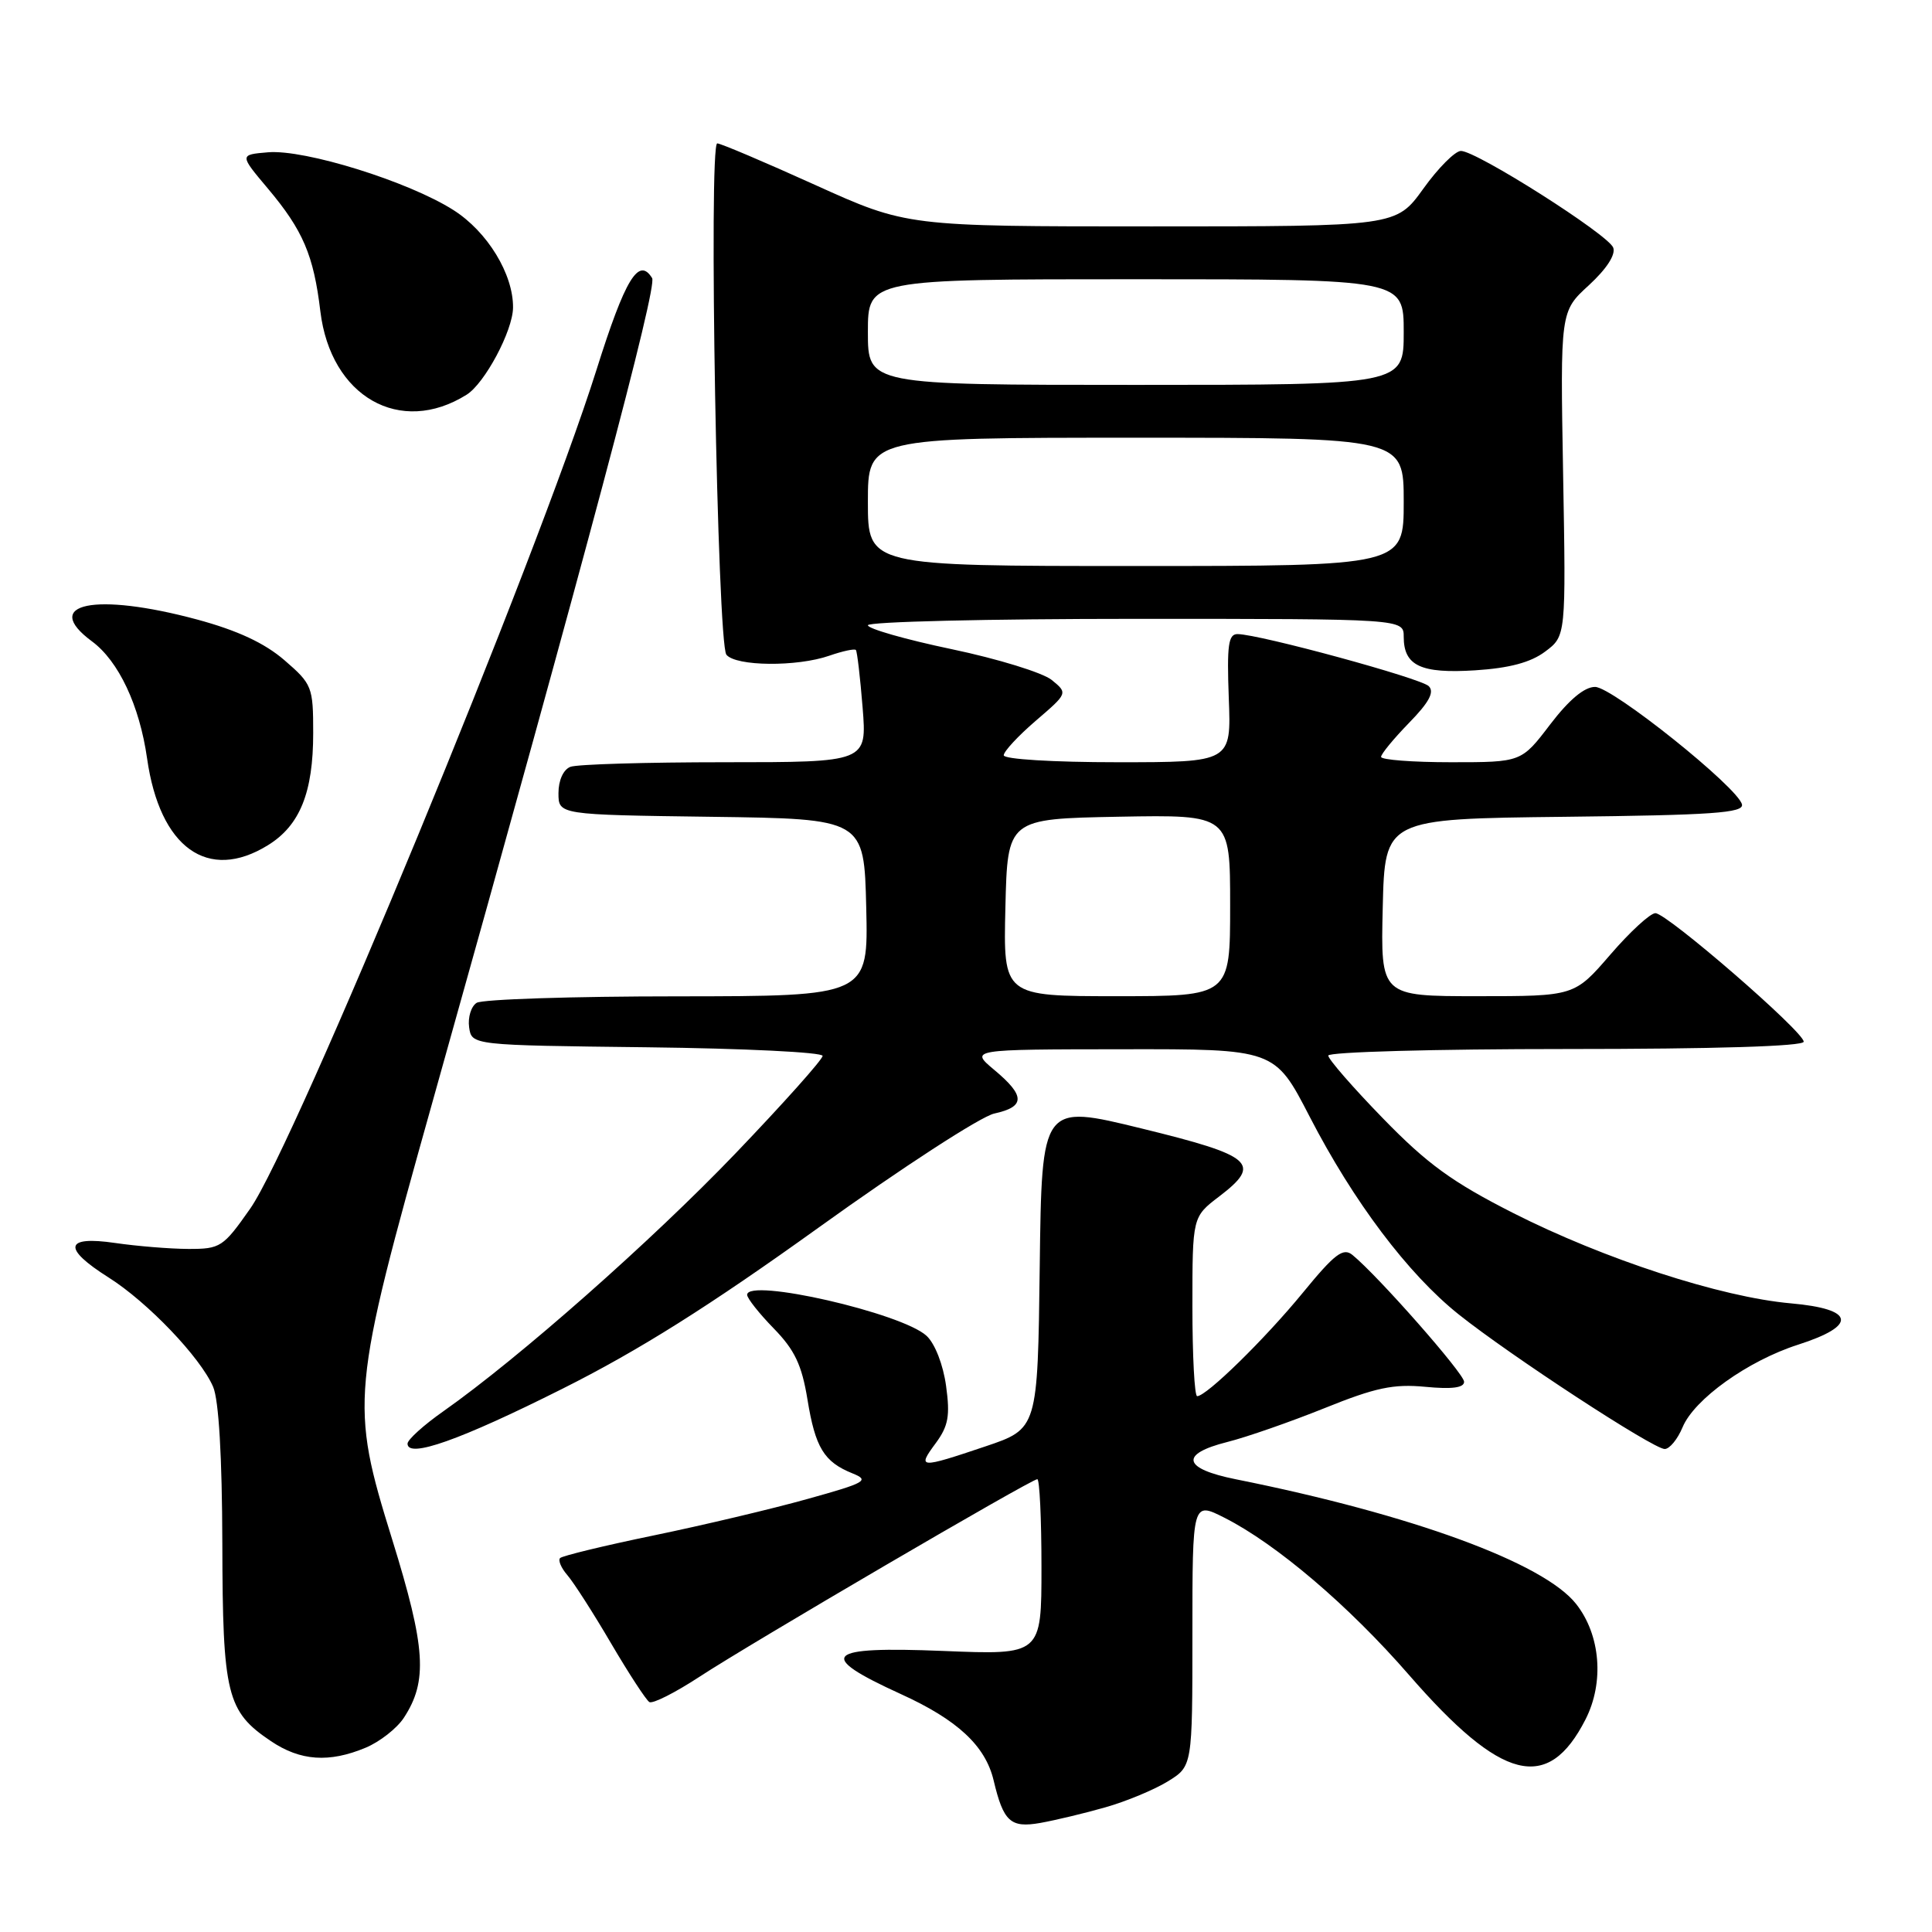 <?xml version="1.0" encoding="UTF-8" standalone="no"?>
<!DOCTYPE svg PUBLIC "-//W3C//DTD SVG 1.1//EN" "http://www.w3.org/Graphics/SVG/1.1/DTD/svg11.dtd" >
<svg xmlns="http://www.w3.org/2000/svg" xmlns:xlink="http://www.w3.org/1999/xlink" version="1.1" viewBox="0 0 256 256">
 <g >
 <path fill="currentColor"
d=" M 146.50 239.47 C 149.25 238.69 152.96 237.14 154.75 236.04 C 158.00 234.03 158.00 234.03 158.00 216.49 C 158.00 198.96 158.00 198.96 162.25 201.11 C 169.14 204.60 178.73 212.77 186.70 221.94 C 198.99 236.07 205.10 237.61 210.09 227.83 C 212.59 222.93 212.08 216.64 208.85 212.54 C 204.57 207.09 187.06 200.68 163.75 196.01 C 156.71 194.60 156.27 192.67 162.63 191.07 C 165.18 190.43 170.97 188.41 175.50 186.59 C 182.26 183.86 184.64 183.36 188.86 183.76 C 192.39 184.10 194.00 183.89 194.00 183.09 C 194.00 182.01 182.60 169.06 179.21 166.29 C 177.98 165.28 176.86 166.13 172.61 171.32 C 167.59 177.44 159.87 185.00 158.63 185.00 C 158.28 185.00 158.00 179.65 158.00 173.12 C 158.00 161.24 158.00 161.24 161.56 158.53 C 167.25 154.18 166.07 153.15 151.27 149.53 C 138.04 146.29 138.04 146.29 137.77 167.80 C 137.50 189.32 137.50 189.32 130.56 191.66 C 121.80 194.61 121.50 194.59 123.98 191.24 C 125.66 188.96 125.91 187.61 125.36 183.64 C 124.98 180.85 123.89 178.04 122.78 177.01 C 119.54 173.99 99.00 169.29 99.00 171.57 C 99.00 172.03 100.59 174.04 102.52 176.02 C 105.30 178.87 106.24 180.85 106.99 185.42 C 108.03 191.82 109.18 193.71 112.96 195.23 C 115.27 196.16 114.73 196.47 107.00 198.62 C 102.33 199.93 93.16 202.10 86.63 203.45 C 80.10 204.80 74.52 206.15 74.22 206.45 C 73.92 206.74 74.36 207.78 75.20 208.74 C 76.03 209.71 78.64 213.77 80.98 217.77 C 83.33 221.77 85.61 225.26 86.04 225.53 C 86.48 225.80 89.46 224.29 92.67 222.19 C 99.37 217.79 136.64 196.00 137.45 196.00 C 137.75 196.00 138.00 201.24 138.00 207.64 C 138.00 219.29 138.00 219.29 125.00 218.76 C 109.23 218.12 108.05 219.31 119.36 224.47 C 126.88 227.89 130.57 231.33 131.66 235.91 C 132.96 241.39 133.90 242.24 137.84 241.55 C 139.85 241.19 143.75 240.26 146.50 239.47 Z  M 48.45 231.58 C 50.32 230.80 52.59 229.02 53.51 227.62 C 56.70 222.75 56.42 218.35 51.97 204.00 C 46.36 185.92 46.49 184.58 57.35 145.86 C 77.84 72.83 87.12 38.00 86.41 36.85 C 84.63 33.98 82.84 36.93 79.03 49.03 C 71.18 73.92 39.07 151.70 33.16 160.14 C 29.57 165.26 29.21 165.50 24.95 165.49 C 22.50 165.48 18.14 165.12 15.25 164.70 C 8.55 163.72 8.24 165.39 14.40 169.28 C 19.56 172.54 26.56 179.86 28.24 183.76 C 28.99 185.51 29.43 192.98 29.46 204.50 C 29.50 224.58 30.04 226.77 35.90 230.71 C 39.80 233.34 43.62 233.60 48.45 231.58 Z  M 74.50 184.03 C 84.66 178.94 93.99 173.06 108.50 162.64 C 119.50 154.73 129.96 147.94 131.75 147.55 C 135.86 146.65 135.87 145.21 131.76 141.78 C 128.50 139.05 128.50 139.05 148.70 139.03 C 168.91 139.00 168.91 139.00 173.53 147.95 C 179.35 159.23 186.58 168.82 193.29 174.17 C 200.12 179.62 219.06 192.00 220.58 192.00 C 221.23 192.00 222.29 190.70 222.95 189.12 C 224.49 185.40 231.61 180.31 238.25 178.18 C 246.17 175.64 245.79 173.45 237.29 172.70 C 228.03 171.88 212.55 166.84 200.50 160.73 C 192.42 156.63 189.11 154.22 183.25 148.19 C 179.26 144.09 176.00 140.34 176.00 139.87 C 176.00 139.39 190.18 139.00 207.50 139.00 C 227.20 139.00 239.00 138.64 239.00 138.03 C 239.00 136.70 220.88 121.00 219.35 121.00 C 218.67 121.00 215.98 123.47 213.37 126.50 C 208.62 132.00 208.62 132.00 195.78 132.00 C 182.94 132.00 182.94 132.00 183.22 120.25 C 183.50 108.50 183.50 108.50 207.32 108.23 C 226.90 108.01 231.08 107.72 230.82 106.59 C 230.29 104.34 213.68 91.04 211.36 91.02 C 209.95 91.01 207.91 92.71 205.40 96.00 C 201.59 101.00 201.59 101.00 192.29 101.00 C 187.18 101.00 183.00 100.68 183.00 100.29 C 183.00 99.90 184.67 97.88 186.70 95.79 C 189.35 93.08 190.10 91.70 189.32 90.92 C 188.27 89.87 166.98 84.07 164.00 84.02 C 162.76 84.00 162.56 85.45 162.82 92.50 C 163.15 101.00 163.15 101.00 148.07 101.00 C 139.54 101.00 133.00 100.60 133.00 100.08 C 133.00 99.57 134.91 97.51 137.25 95.50 C 141.50 91.85 141.50 91.85 139.36 90.10 C 138.18 89.14 132.22 87.30 126.11 86.02 C 120.00 84.74 115.00 83.31 115.00 82.85 C 115.00 82.38 130.97 82.00 150.50 82.00 C 186.00 82.00 186.00 82.00 186.00 84.38 C 186.00 88.22 188.27 89.28 195.48 88.82 C 200.00 88.53 202.82 87.78 204.74 86.34 C 207.50 84.28 207.50 84.28 207.12 62.77 C 206.74 41.26 206.74 41.26 210.54 37.79 C 212.89 35.62 214.11 33.74 213.76 32.81 C 213.09 31.07 195.65 20.00 193.58 20.00 C 192.82 20.00 190.57 22.25 188.60 25.00 C 185.00 30.00 185.00 30.00 152.58 30.00 C 120.16 30.00 120.16 30.00 108.00 24.50 C 101.31 21.47 95.48 19.00 95.04 19.00 C 93.87 19.00 95.05 85.24 96.25 86.75 C 97.49 88.30 105.61 88.38 109.90 86.88 C 111.66 86.27 113.24 85.93 113.41 86.13 C 113.58 86.34 113.98 89.76 114.30 93.75 C 114.88 101.00 114.88 101.00 96.02 101.00 C 85.65 101.00 76.45 101.27 75.58 101.61 C 74.65 101.97 74.00 103.39 74.00 105.09 C 74.00 107.96 74.00 107.96 94.25 108.23 C 114.50 108.50 114.50 108.50 114.78 120.25 C 115.06 132.00 115.06 132.00 89.78 132.02 C 75.88 132.02 63.90 132.41 63.16 132.88 C 62.43 133.34 61.98 134.80 62.16 136.11 C 62.50 138.50 62.50 138.50 85.75 138.77 C 98.54 138.92 109.00 139.43 109.00 139.91 C 109.00 140.39 103.79 146.22 97.43 152.86 C 86.33 164.44 68.78 179.94 58.75 187.00 C 56.14 188.83 54.00 190.77 54.00 191.29 C 54.00 193.29 60.97 190.82 74.50 184.03 Z  M 35.51 111.99 C 39.74 109.38 41.50 105.01 41.50 97.14 C 41.50 91.01 41.36 90.65 37.69 87.48 C 35.06 85.21 31.48 83.54 26.12 82.09 C 12.61 78.45 5.37 79.94 12.18 84.98 C 15.72 87.59 18.49 93.48 19.49 100.50 C 21.17 112.34 27.55 116.92 35.51 111.99 Z  M 61.83 52.30 C 64.23 50.80 67.94 43.85 67.98 40.77 C 68.03 36.34 64.59 30.70 60.09 27.84 C 54.14 24.05 40.39 19.77 35.52 20.18 C 31.72 20.50 31.72 20.50 35.51 25.00 C 40.15 30.52 41.56 33.82 42.45 41.26 C 43.82 52.57 53.02 57.82 61.83 52.30 Z  M 133.22 120.25 C 133.50 108.50 133.50 108.50 148.25 108.22 C 163.00 107.95 163.00 107.95 163.00 119.97 C 163.00 132.00 163.00 132.00 147.97 132.00 C 132.94 132.00 132.94 132.00 133.22 120.25 Z  M 115.00 66.50 C 115.00 58.00 115.00 58.00 150.50 58.00 C 186.00 58.00 186.00 58.00 186.00 66.50 C 186.00 75.00 186.00 75.00 150.50 75.00 C 115.00 75.00 115.00 75.00 115.00 66.50 Z  M 115.00 44.00 C 115.00 37.00 115.00 37.00 150.50 37.00 C 186.00 37.00 186.00 37.00 186.00 44.00 C 186.00 51.00 186.00 51.00 150.50 51.00 C 115.00 51.00 115.00 51.00 115.00 44.00 Z "/>
</g>
</svg>